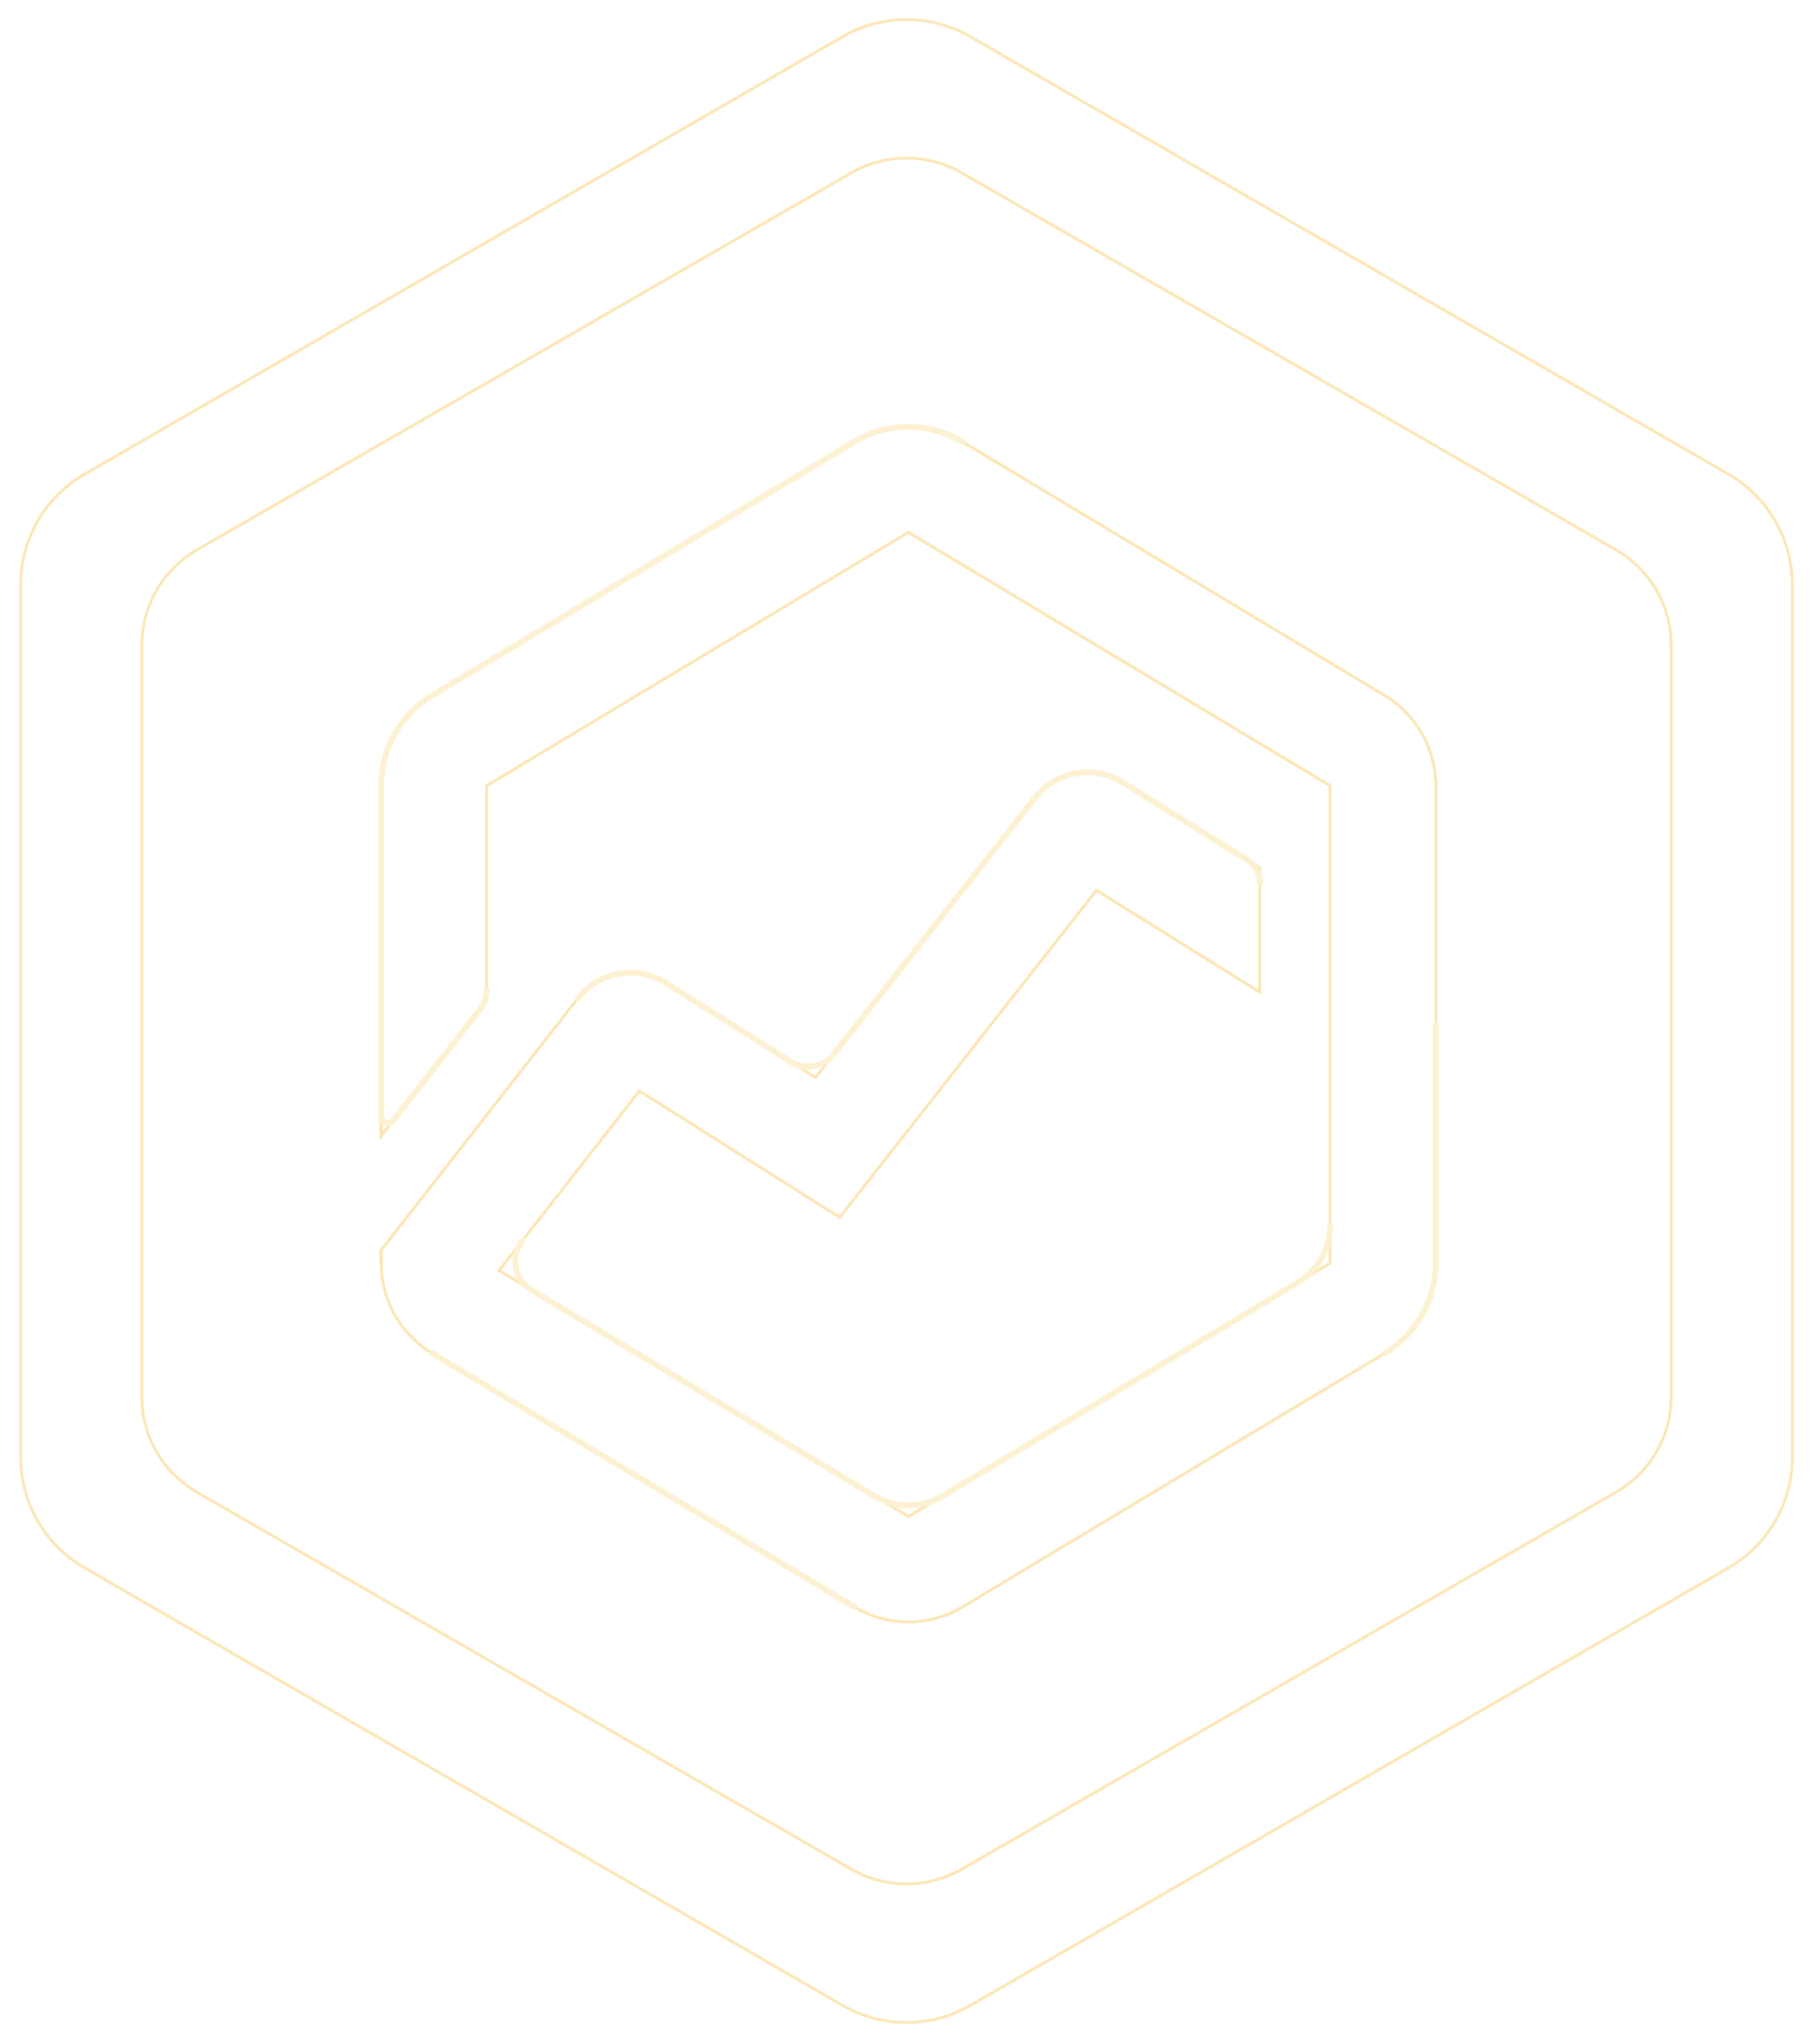 <svg width="614" height="692" viewBox="0 0 614 692" fill="none" xmlns="http://www.w3.org/2000/svg">
<g opacity="0.5">
<g filter="url(#filter0_d_221_190)">
<path fill-rule="evenodd" clip-rule="evenodd" d="M450.525 266.071L307.656 180.237L164.787 266.071L164.787 338.94L129.07 384.642V266.071C129.07 253.539 135.642 241.924 146.388 235.469L289.257 149.634C300.579 142.832 314.733 142.832 326.055 149.634L468.924 235.469C479.669 241.924 486.242 253.539 486.242 266.071V427.639C486.242 440.171 479.669 451.786 468.924 458.241L326.055 544.076C314.733 550.878 300.579 550.878 289.257 544.076L146.866 458.529L146.388 458.241C135.642 451.786 129.07 440.171 129.07 427.639V423.305L137.66 412.313L164.787 377.604L196.032 337.624C202.989 328.723 215.558 326.537 225.111 332.569L276.179 364.811L350.844 269.725C357.779 260.893 370.254 258.701 379.784 264.642L426.713 293.893V335.969L371.337 301.453L284.367 412.209L216.535 369.384L169.02 430.182L307.656 513.473L450.525 427.639V266.071Z" stroke="#F9D073" stroke-linecap="round" shape-rendering="crispEdges"/>
</g>
<g filter="url(#filter1_d_221_190)">
<path d="M326.055 149.634C314.733 142.832 300.579 142.832 289.257 149.634L146.388 235.469C135.642 241.924 129.07 253.539 129.07 266.071V378.078C129.07 380.228 131.788 381.164 133.111 379.47L162.39 342.008C163.943 340.02 164.787 337.57 164.787 335.047M468.924 458.241C479.669 451.786 486.242 440.171 486.242 427.639V346.855M289.257 544.076L146.866 458.528L146.388 458.241M450.525 414.848C450.525 422.784 446.364 430.139 439.561 434.226L319.298 506.479C312.133 510.783 303.178 510.783 296.014 506.479L179.973 436.763C174.153 433.266 172.707 425.463 176.888 420.114M195.694 338.056C202.843 328.909 215.758 326.664 225.574 332.861L267.554 359.366C272.454 362.459 278.9 361.346 282.478 356.789L350.508 270.152C357.635 261.077 370.453 258.825 380.245 264.929L422.454 291.238C425.103 292.889 426.713 295.79 426.713 298.912" stroke="#FCE3A8" stroke-width="2" stroke-linecap="round"/>
</g>
<g filter="url(#filter2_d_221_190)">
<path d="M607 197.838H607.5V197.837L607 197.838ZM607 493.457H606.5V493.457L607 493.457ZM601.203 515.069L600.771 514.819L601.203 515.069ZM585.351 530.891L585.101 530.458L585.101 530.458L585.351 530.891ZM328.649 679.024L328.899 679.457L328.899 679.457L328.649 679.024ZM285.35 679.024L285.101 679.457L285.101 679.457L285.35 679.024ZM28.649 530.891L28.899 530.458L28.899 530.458L28.649 530.891ZM12.858 515.176L13.29 514.925L12.858 515.176ZM7 493.703H6.5L6.5 493.706L7 493.703ZM7 197.962L6.5 197.962V197.962H7ZM12.804 176.367L13.237 176.617H13.237L12.804 176.367ZM28.649 160.558L28.899 160.992L28.899 160.991L28.649 160.558ZM285.35 12.425L285.101 11.992L285.101 11.992L285.35 12.425ZM328.649 12.425L328.899 11.992L328.899 11.992L328.649 12.425ZM585.351 160.558L585.101 160.991L585.101 160.992L585.351 160.558ZM601.165 176.313L601.597 176.062L601.165 176.313ZM565.957 218.295H566.457V218.293L565.957 218.295ZM565.957 473.021H565.457V473.021L565.957 473.021ZM560.953 491.644L561.386 491.894L560.953 491.644ZM547.269 505.277L547.02 504.843L547.02 504.844L547.269 505.277ZM325.687 632.919L325.936 633.352L325.936 633.352L325.687 632.919ZM288.311 632.919L288.062 633.352L288.062 633.352L288.311 632.919ZM66.729 505.277L66.979 504.844L66.978 504.843L66.729 505.277ZM48.041 473.233H47.541L47.541 473.236L48.041 473.233ZM48.041 218.401L47.541 218.401V218.401H48.041ZM53.052 199.793L52.619 199.543L53.052 199.793ZM66.729 186.172L66.978 186.605L66.979 186.605L66.729 186.172ZM288.311 58.53L288.062 58.096L288.062 58.096L288.311 58.53ZM325.687 58.53L325.936 58.096L325.936 58.096L325.687 58.53ZM547.269 186.172L547.02 186.605L547.02 186.605L547.269 186.172ZM560.92 199.747L561.352 199.496L560.92 199.747ZM607.5 290.175V197.838H606.5V290.175H607.5ZM607.5 312.148V290.175H606.5V312.148H607.5ZM607.5 373.098V312.148H606.5V373.098H607.5ZM607.5 493.457V373.098H606.5V493.457H607.5ZM601.636 515.32C605.481 508.672 607.503 501.132 607.5 493.456L606.5 493.457C606.503 500.956 604.527 508.324 600.771 514.819L601.636 515.32ZM585.6 531.324C592.261 527.487 597.792 521.967 601.636 515.32L600.771 514.819C597.014 521.314 591.61 526.708 585.101 530.458L585.6 531.324ZM328.899 679.457L585.6 531.324L585.101 530.458L328.4 678.591L328.899 679.457ZM307 685.313C314.688 685.313 322.241 683.293 328.899 679.457L328.4 678.591C321.894 682.339 314.513 684.313 307 684.313V685.313ZM285.101 679.457C291.759 683.293 299.312 685.313 307 685.313V684.313C299.487 684.313 292.106 682.339 285.6 678.591L285.101 679.457ZM28.4 531.324L285.101 679.457L285.6 678.591L28.899 530.458L28.4 531.324ZM12.426 515.428C16.268 522.028 21.776 527.508 28.4 531.324L28.899 530.458C22.426 526.729 17.045 521.373 13.29 514.925L12.426 515.428ZM6.5 493.706C6.541 501.339 8.584 508.828 12.426 515.428L13.29 514.925C9.536 508.476 7.54 501.159 7.5 493.701L6.5 493.706ZM6.5 197.962V493.703H7.5V197.962H6.5ZM12.372 176.116C8.527 182.758 6.502 190.292 6.5 197.962L7.5 197.962C7.502 190.468 9.481 183.107 13.237 176.617L12.372 176.116ZM28.4 160.125C21.744 163.96 16.216 169.475 12.372 176.116L13.237 176.617C16.993 170.128 22.395 164.739 28.899 160.992L28.4 160.125ZM285.101 11.992L28.4 160.125L28.899 160.991L285.6 12.858L285.101 11.992ZM307 6.137C299.312 6.137 291.759 8.156 285.101 11.992L285.6 12.858C292.106 9.11 299.487 7.137 307 7.137V6.137ZM328.899 11.992C322.241 8.156 314.688 6.137 307 6.137V7.137C314.513 7.137 321.894 9.11 328.4 12.858L328.899 11.992ZM585.6 160.125L328.899 11.992L328.4 12.858L585.101 160.991L585.6 160.125ZM601.597 176.062C597.754 169.444 592.238 163.949 585.6 160.125L585.101 160.992C591.587 164.728 596.977 170.098 600.732 176.564L601.597 176.062ZM607.5 197.837C607.476 190.188 605.44 182.68 601.597 176.062L600.732 176.564C604.487 183.031 606.476 190.367 606.5 197.84L607.5 197.837ZM566.457 297.858V218.295H565.457V297.858H566.457ZM566.457 316.792V297.858H565.457V316.792H566.457ZM566.457 369.311V316.792H565.457V369.311H566.457ZM566.457 473.021V369.311H565.457V473.021H566.457ZM561.386 491.894C564.71 486.156 566.459 479.646 566.457 473.02L565.457 473.021C565.459 479.47 563.757 485.807 560.521 491.393L561.386 491.894ZM547.518 505.71C553.278 502.398 558.061 497.633 561.386 491.894L560.521 491.393C557.284 496.979 552.628 501.618 547.02 504.843L547.518 505.71ZM325.936 633.352L547.519 505.71L547.02 504.844L325.437 632.486L325.936 633.352ZM306.999 638.407C313.647 638.407 320.178 636.664 325.936 633.352L325.438 632.485C319.832 635.709 313.472 637.407 306.999 637.407V638.407ZM288.062 633.352C293.82 636.664 300.351 638.407 306.999 638.407V637.407C300.526 637.407 294.167 635.709 288.561 632.485L288.062 633.352ZM66.48 505.71L288.062 633.352L288.561 632.486L66.979 504.844L66.48 505.71ZM52.666 491.988C55.989 497.685 60.752 502.416 66.48 505.71L66.978 504.843C61.401 501.636 56.765 497.03 53.53 491.484L52.666 491.988ZM47.541 473.236C47.577 479.825 49.344 486.29 52.666 491.988L53.53 491.484C50.296 485.938 48.576 479.644 48.541 473.231L47.541 473.236ZM47.541 218.401V473.233H48.541V218.401H47.541ZM52.619 199.543C49.295 205.276 47.544 211.78 47.541 218.401L48.541 218.401C48.544 211.956 50.248 205.625 53.484 200.044L52.619 199.543ZM66.48 185.738C60.724 189.048 55.944 193.809 52.619 199.543L53.484 200.044C56.721 194.463 61.374 189.828 66.978 186.605L66.48 185.738ZM288.062 58.096L66.48 185.738L66.979 186.605L288.561 58.963L288.062 58.096ZM306.999 53.042C300.351 53.042 293.82 54.785 288.062 58.096L288.561 58.963C294.167 55.739 300.526 54.042 306.999 54.042V53.042ZM325.936 58.096C320.178 54.785 313.647 53.042 306.999 53.042V54.042C313.472 54.042 319.832 55.739 325.438 58.963L325.936 58.096ZM547.519 185.738L325.936 58.096L325.437 58.963L547.02 186.605L547.519 185.738ZM561.352 199.496C558.029 193.783 553.258 189.039 547.518 185.738L547.02 186.605C552.609 189.819 557.252 194.438 560.488 199.999L561.352 199.496ZM566.457 218.293C566.436 211.69 564.675 205.209 561.352 199.496L560.488 199.999C563.723 205.56 565.436 211.869 565.457 218.297L566.457 218.293Z" fill="#F9D073"/>
</g>
</g>
<defs>
<filter id="filter0_d_221_190" x="122.57" y="138.032" width="370.173" height="417.645" filterUnits="userSpaceOnUse" color-interpolation-filters="sRGB">
<feFlood flood-opacity="0" result="BackgroundImageFix"/>
<feColorMatrix in="SourceAlpha" type="matrix" values="0 0 0 0 0 0 0 0 0 0 0 0 0 0 0 0 0 0 127 0" result="hardAlpha"/>
<feOffset/>
<feGaussianBlur stdDeviation="3"/>
<feComposite in2="hardAlpha" operator="out"/>
<feColorMatrix type="matrix" values="0 0 0 0 1 0 0 0 0 0.925 0 0 0 0 0.743 0 0 0 1 0"/>
<feBlend mode="normal" in2="BackgroundImageFix" result="effect1_dropShadow_221_190"/>
<feBlend mode="normal" in="SourceGraphic" in2="effect1_dropShadow_221_190" result="shape"/>
</filter>
<filter id="filter1_d_221_190" x="122.07" y="137.532" width="371.173" height="413.543" filterUnits="userSpaceOnUse" color-interpolation-filters="sRGB">
<feFlood flood-opacity="0" result="BackgroundImageFix"/>
<feColorMatrix in="SourceAlpha" type="matrix" values="0 0 0 0 0 0 0 0 0 0 0 0 0 0 0 0 0 0 127 0" result="hardAlpha"/>
<feOffset/>
<feGaussianBlur stdDeviation="3"/>
<feComposite in2="hardAlpha" operator="out"/>
<feColorMatrix type="matrix" values="0 0 0 0 1 0 0 0 0 0.925 0 0 0 0 0.743 0 0 0 1 0"/>
<feBlend mode="normal" in2="BackgroundImageFix" result="effect1_dropShadow_221_190"/>
<feBlend mode="normal" in="SourceGraphic" in2="effect1_dropShadow_221_190" result="shape"/>
</filter>
<filter id="filter2_d_221_190" x="0.5" y="0.137" width="613" height="691.176" filterUnits="userSpaceOnUse" color-interpolation-filters="sRGB">
<feFlood flood-opacity="0" result="BackgroundImageFix"/>
<feColorMatrix in="SourceAlpha" type="matrix" values="0 0 0 0 0 0 0 0 0 0 0 0 0 0 0 0 0 0 127 0" result="hardAlpha"/>
<feOffset/>
<feGaussianBlur stdDeviation="3"/>
<feComposite in2="hardAlpha" operator="out"/>
<feColorMatrix type="matrix" values="0 0 0 0 1 0 0 0 0 0.925 0 0 0 0 0.743 0 0 0 1 0"/>
<feBlend mode="normal" in2="BackgroundImageFix" result="effect1_dropShadow_221_190"/>
<feBlend mode="normal" in="SourceGraphic" in2="effect1_dropShadow_221_190" result="shape"/>
</filter>
</defs>
</svg>
